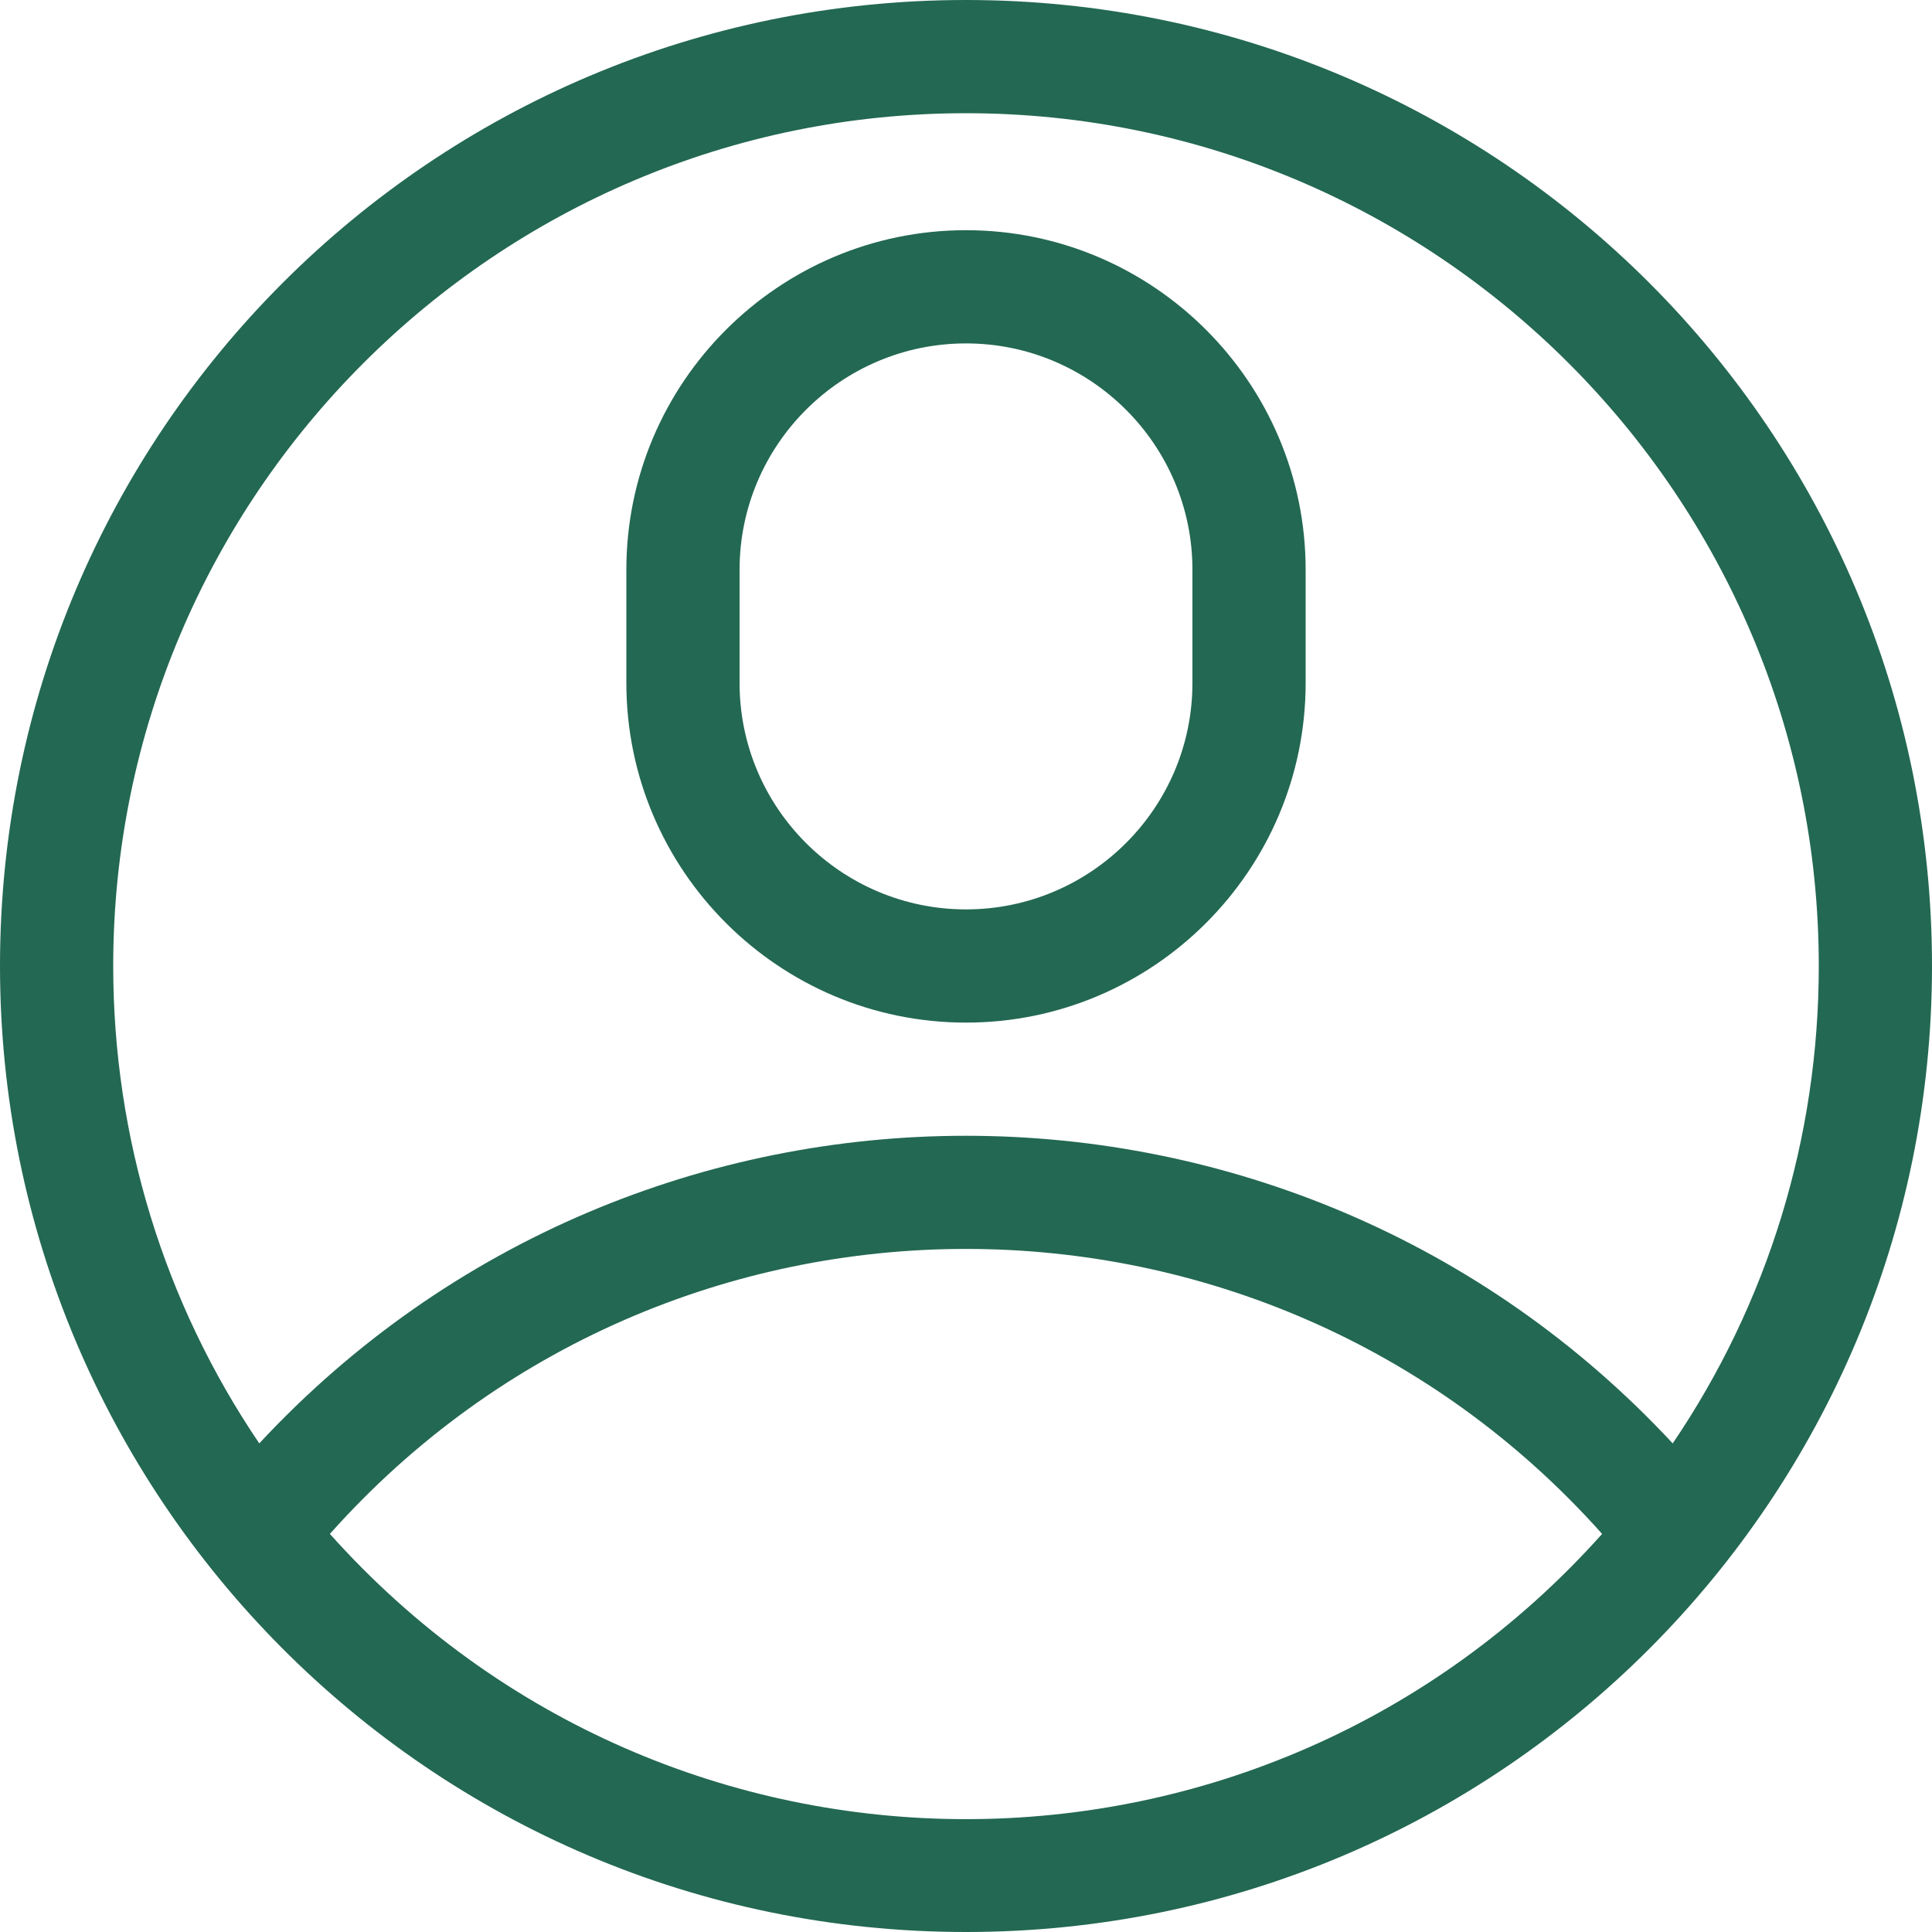 <svg width="20" height="20" viewBox="0 0 20 20" fill="none" xmlns="http://www.w3.org/2000/svg">
<path d="M20 10C20 4.473 15.527 0 10 0C4.473 0 0 4.473 0 10C0 15.478 4.435 20 10 20C15.542 20 20 15.503 20 10ZM10 1.172C14.868 1.172 18.828 5.132 18.828 10C18.828 11.781 18.299 13.492 17.316 14.942C13.372 10.7 6.635 10.692 2.684 14.942C1.702 13.492 1.172 11.781 1.172 10C1.172 5.132 5.132 1.172 10 1.172ZM3.415 15.879C6.921 11.945 13.079 11.946 16.585 15.879C13.067 19.815 6.935 19.817 3.415 15.879Z" fill="#236852"/>
<path d="M10 10.586C11.938 10.586 13.516 9.009 13.516 7.07V5.898C13.516 3.96 11.938 2.383 10 2.383C8.062 2.383 6.484 3.96 6.484 5.898V7.07C6.484 9.009 8.062 10.586 10 10.586ZM7.656 5.898C7.656 4.606 8.708 3.555 10 3.555C11.292 3.555 12.344 4.606 12.344 5.898V7.07C12.344 8.363 11.292 9.414 10 9.414C8.708 9.414 7.656 8.363 7.656 7.07V5.898Z" fill="#236852"/>
</svg>
